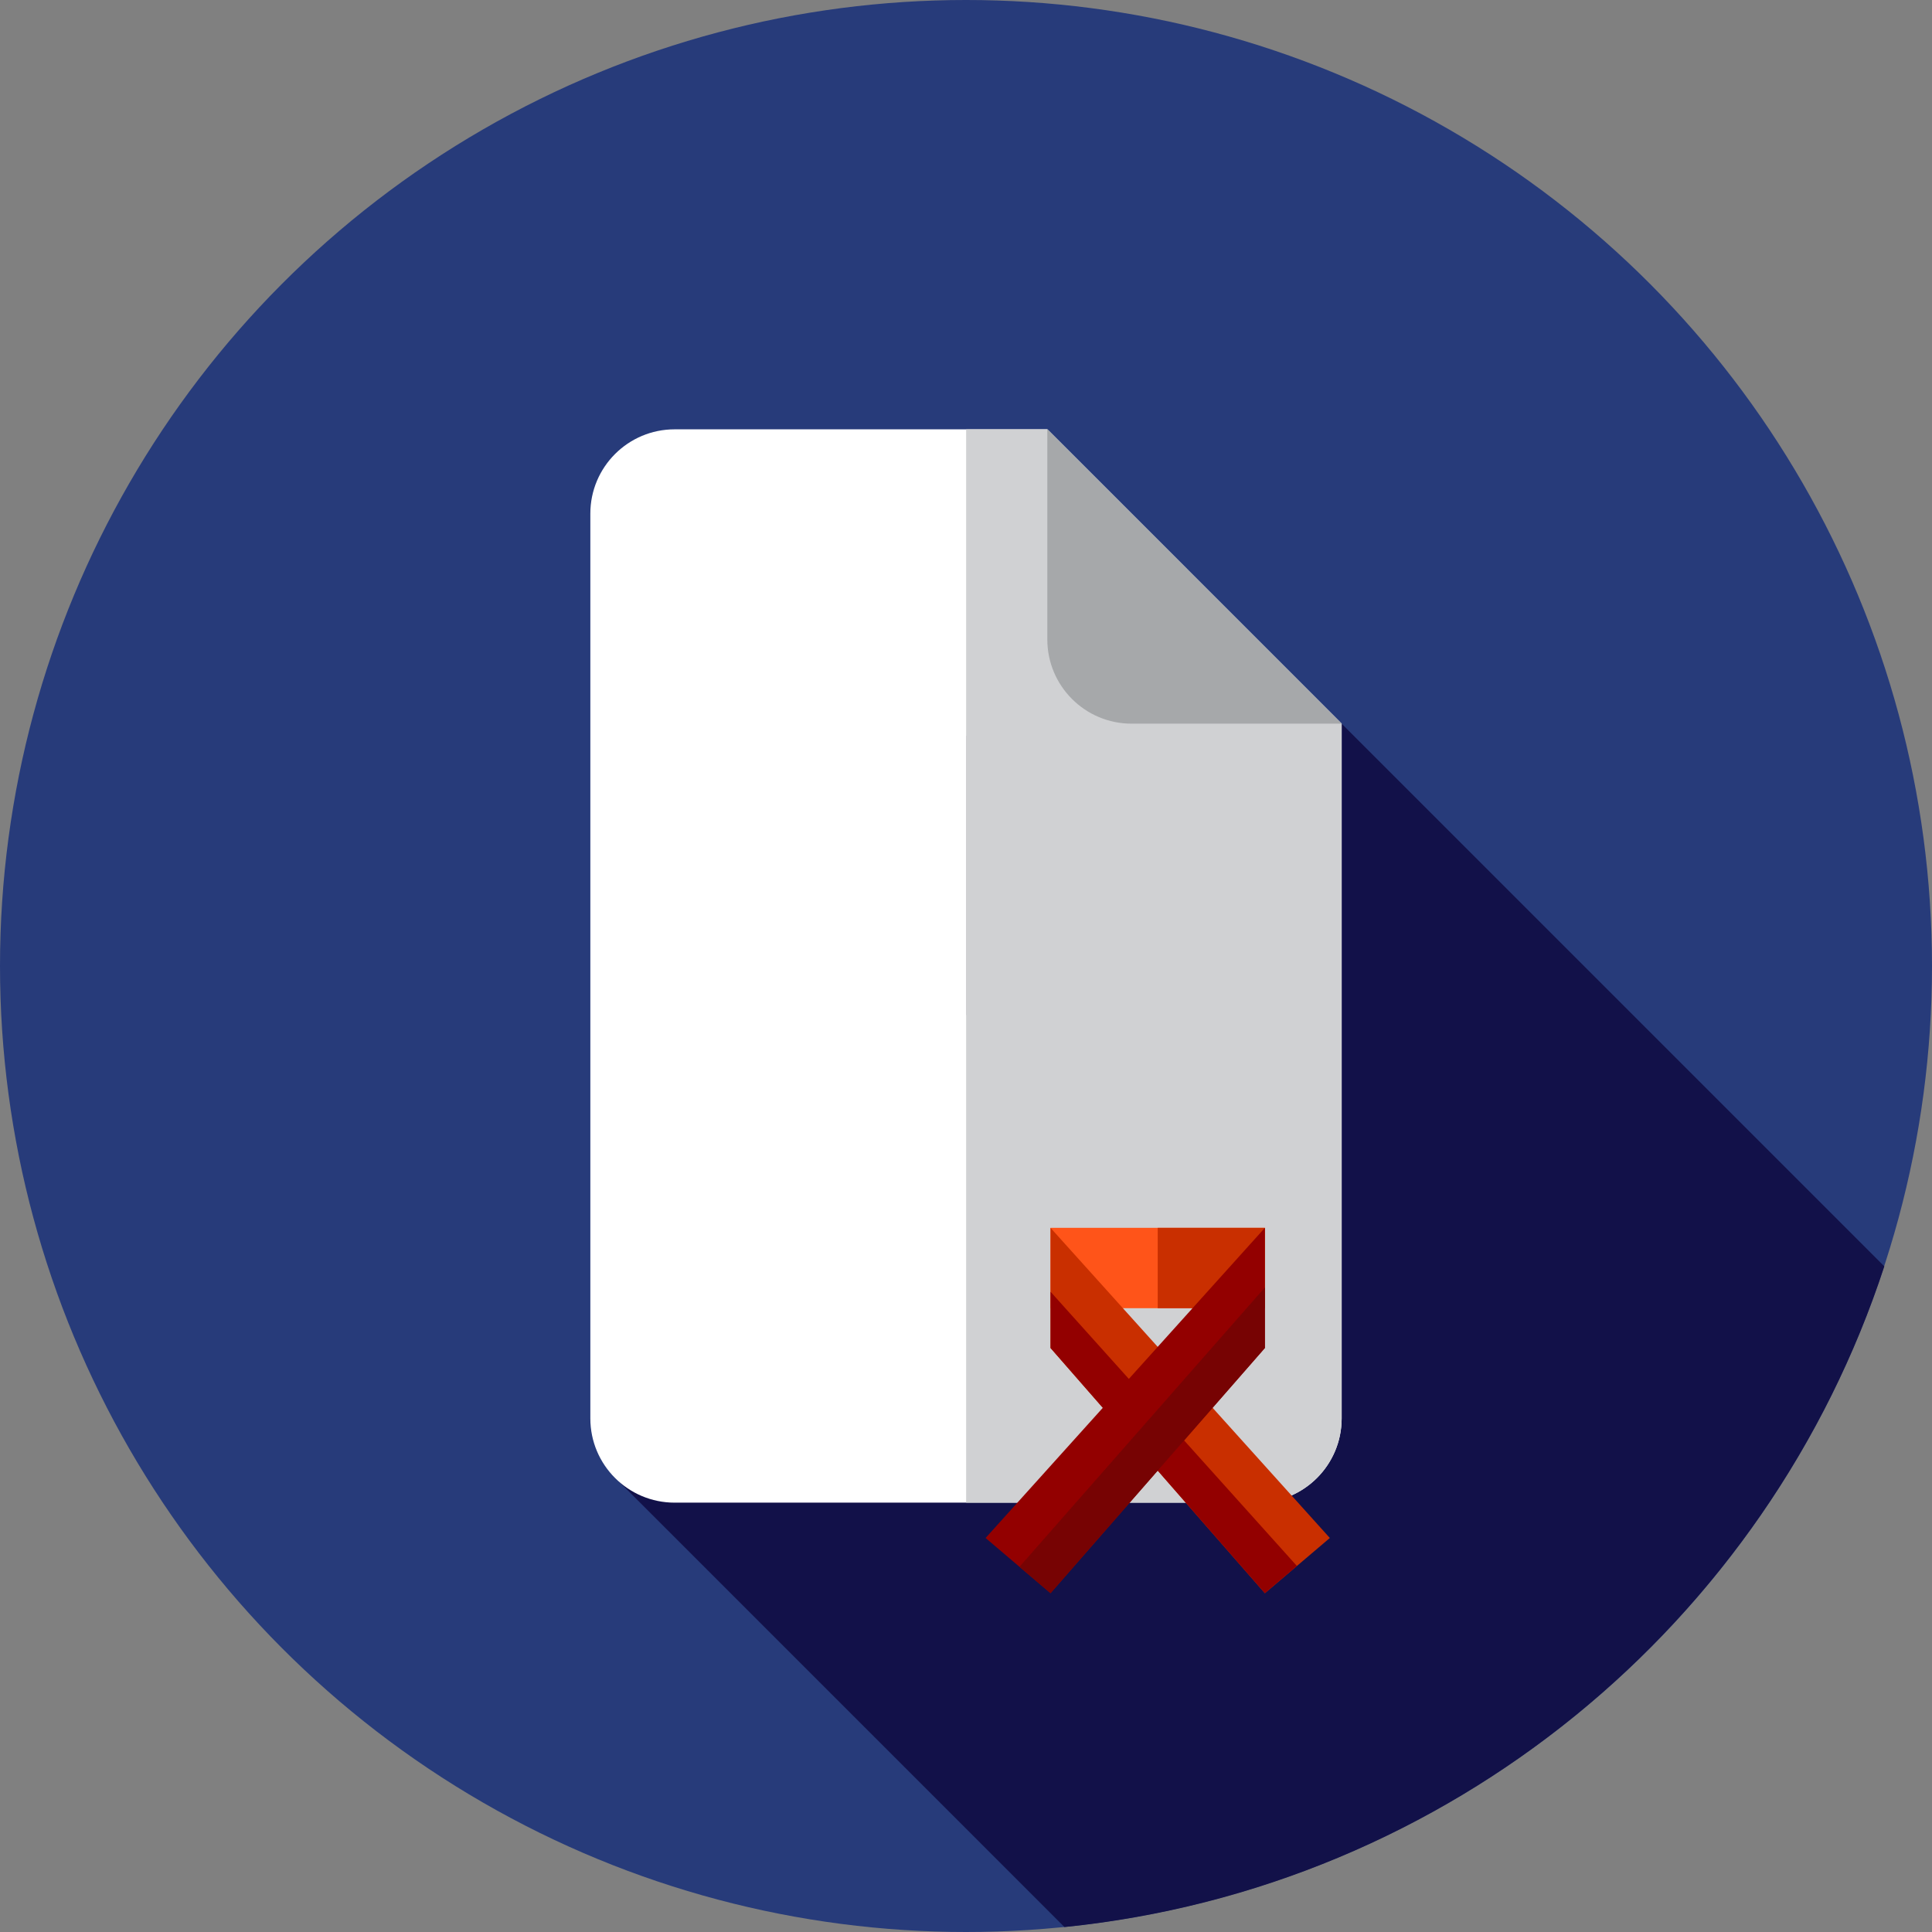 <?xml version="1.0" encoding="UTF-8" standalone="no"?>
<svg width="100px" height="100px" viewBox="0 0 100 100" version="1.1" xmlns="http://www.w3.org/2000/svg" xmlns:xlink="http://www.w3.org/1999/xlink">
    <rect x="0" y="0" width="100" height="100" fill="#808080" stroke="none"/>
    <!-- Generator: Sketch 43.2 (39069) - http://www.bohemiancoding.com/sketch -->
    <title>solidarity</title>
    <desc>Created with Sketch.</desc>
    <defs>
        <rect id="path-1" x="40.82" y="37.5" width="9.18" height="14.453"></rect>
    </defs>
    <g id="Page-1" stroke="none" stroke-width="1" fill="none" fill-rule="evenodd">
        <g id="Banner-Features" transform="translate(-1124, -26)">
            <g id="Jobs&amp;Events" transform="translate(958, 4)">
                <g id="Icon-and-text" transform="translate(45, 22)">
                    <g id="solidarity" transform="translate(121, 0)">
                        <circle id="Oval" fill="#273B7A" fill-rule="nonzero" cx="50" cy="50" r="50"></circle>
                        <path d="M97.532,65.546 L69.444,37.458 L51.202,56.87 L50,58.502 L32.044,76.691 L55.096,99.744 C75.03,97.725 91.501,83.997 97.532,65.546 Z" id="Shape" fill="#121149" fill-rule="nonzero"></path>
                        <path d="M54.209,22.222 L34.919,22.222 C32.509,22.222 30.556,24.176 30.556,26.585 L30.556,73.414 C30.556,75.824 32.509,77.777 34.919,77.777 L65.081,77.777 C67.491,77.777 69.444,75.824 69.444,73.414 L69.444,37.458 L54.209,22.222 Z" id="Shape" fill="#FFFFFF" fill-rule="nonzero"></path>
                        <path d="M54.209,22.222 L50.007,22.222 L50.007,77.778 L65.081,77.778 C67.491,77.778 69.444,75.824 69.444,73.415 L69.444,37.458 L54.209,22.222 Z" id="Shape" fill="#D0D1D3" fill-rule="nonzero"></path>
                        <path d="M54.209,33.095 C54.209,35.504 56.162,37.457 58.572,37.457 L69.444,37.457 L54.209,22.222 L54.209,33.095 Z" id="Shape" fill="#A6A8AA" fill-rule="nonzero"></path>
                        <path d="M49.586,51.228 C49.784,51.52 50.216,51.52 50.414,51.228 C51.996,48.893 57.576,45.994 57.576,42.24 C57.576,39.651 55.88,38.452 53.788,38.452 C51.696,38.452 50,40.148 50,42.24 C50,40.148 48.304,38.452 46.212,38.452 C44.12,38.452 42.424,39.651 42.424,42.24 C42.424,45.994 48.003,48.893 49.586,51.228 Z" id="Shape" fill="#C92F00" fill-rule="nonzero"></path>
                        <path d="M50.007,51.445 C50.181,51.453 50.303,51.392 50.414,51.228 C51.996,48.893 57.576,45.994 57.576,42.24 C57.576,39.651 55.88,38.452 53.788,38.452 C51.696,38.452 50,40.148 50,42.24 L50.007,51.445 Z" id="Shape" fill="#930000" fill-rule="nonzero"></path>
                        <rect id="Rectangle-path" fill="#FF5419" fill-rule="nonzero" x="54.374" y="63.552" width="11.095" height="4.16"></rect>
                        <g id="Group" transform="translate(54.297, 63.477)" fill-rule="nonzero" fill="#C92F00">
                            <rect id="Rectangle-path" x="5.626" y="0.076" width="5.547" height="4.16"></rect>
                            <polygon id="Shape" points="11.173 18.987 0.078 6.295 0.078 0.076 14.535 16.129"></polygon>
                        </g>
                        <g id="Group" transform="translate(50.977, 63.477)" fill-rule="nonzero" fill="#930000">
                            <polygon id="Shape" points="3.398 3.383 3.398 6.295 14.493 18.987 16.151 17.578"></polygon>
                            <polygon id="Shape" points="3.398 18.987 14.493 6.295 14.493 0.076 0.037 16.129"></polygon>
                        </g>
                        <polygon id="Shape" fill="#770303" fill-rule="nonzero" points="52.768 81.098 54.375 82.463 65.47 69.772 65.47 66.638"></polygon>
                        <rect id="Rectangle-2" fill="#D0D1D3" x="50" y="38.086" width="9.18" height="14.453"></rect>
                        <g id="Rectangle">
                            <use fill="#FFFFFF" fill-rule="evenodd" xlink:href="#path-1"></use>
                            <rect stroke="#FFFFFF" stroke-width="1" x="41.32" y="38" width="8.18" height="13.453"></rect>
                        </g>
                    </g>
                </g>
            </g>
        </g>
    </g>
</svg>